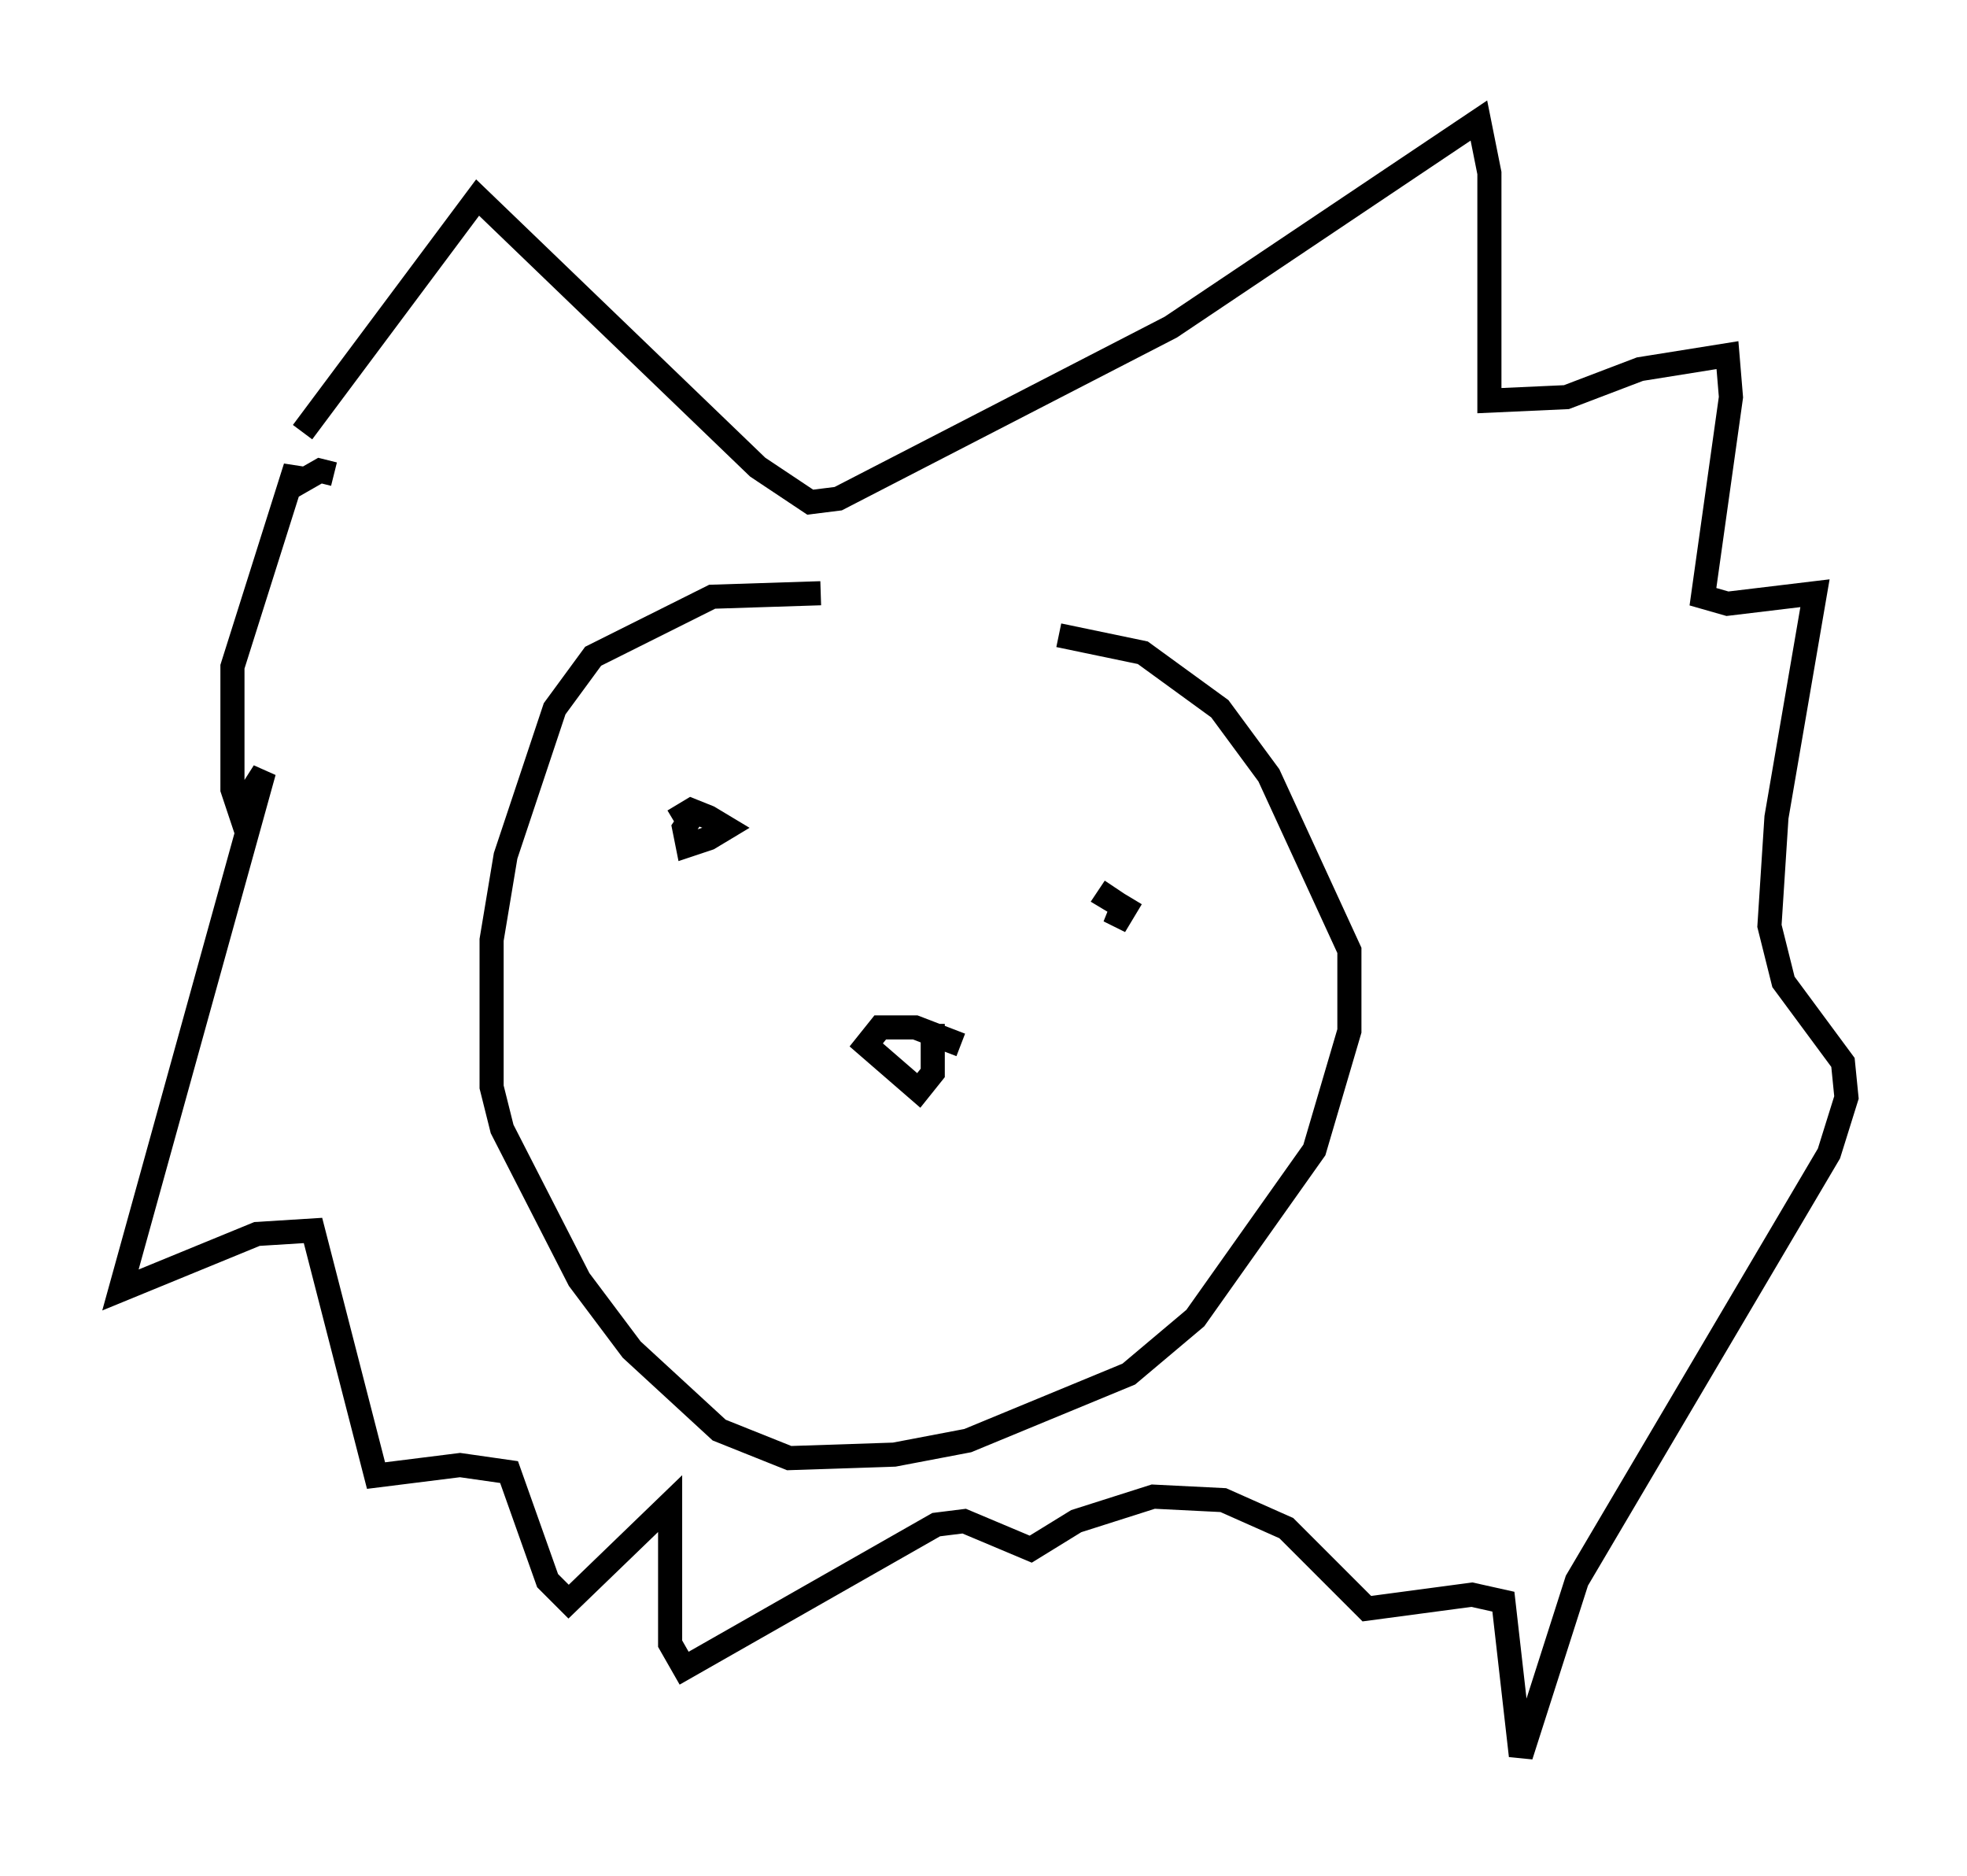 <?xml version="1.0" encoding="utf-8" ?>
<svg baseProfile="full" height="77.832" version="1.1" width="81.609" xmlns="http://www.w3.org/2000/svg" xmlns:ev="http://www.w3.org/2001/xml-events" xmlns:xlink="http://www.w3.org/1999/xlink"><defs /><rect fill="white" height="77.832" width="81.609" x="0" y="0" /><path d="M44.073, 28.095 m-10.022, -3.486 l-4.503, 0.145 -4.939, 2.469 l-1.598, 2.179 -2.034, 6.101 l-0.581, 3.486 0.0, 6.101 l0.436, 1.743 3.196, 6.246 l2.179, 2.905 3.631, 3.341 l2.905, 1.162 4.358, -0.145 l3.05, -0.581 6.682, -2.76 l2.76, -2.324 4.939, -6.972 l1.453, -4.939 0.0, -3.341 l-3.341, -7.263 -2.034, -2.76 l-3.196, -2.324 -3.486, -0.726 m-4.067, 16.994 l-1.888, -0.726 -1.453, 0.0 l-0.581, 0.726 2.179, 1.888 l0.581, -0.726 0.0, -2.034 m-10.749, -8.425 l0.726, -0.436 0.726, 0.291 l0.726, 0.436 -0.726, 0.436 l-0.872, 0.291 -0.145, -0.726 l0.581, -0.872 m17.575, 4.212 l-0.291, 0.726 0.436, -0.726 l-0.726, -0.436 0.291, -0.436 m-33.698, -18.883 l7.263, -9.732 11.62, 11.184 l2.179, 1.453 1.162, -0.145 l13.799, -7.117 12.782, -8.57 l0.436, 2.179 0.0, 9.441 l3.196, -0.145 3.05, -1.162 l3.631, -0.581 0.145, 1.743 l-1.162, 8.279 1.017, 0.291 l3.631, -0.436 -1.598, 9.296 l-0.291, 4.503 0.581, 2.324 l2.469, 3.341 0.145, 1.453 l-0.726, 2.324 -10.458, 17.721 l-2.324, 7.263 -0.726, -6.391 l-1.307, -0.291 -4.358, 0.581 l-3.341, -3.341 -2.615, -1.162 l-2.905, -0.145 -3.196, 1.017 l-1.888, 1.162 -2.76, -1.162 l-1.162, 0.145 -10.458, 5.955 l-0.581, -1.017 0.0, -5.81 l-4.212, 4.067 -0.872, -0.872 l-1.598, -4.503 -2.034, -0.291 l-3.486, 0.436 -2.615, -10.168 l-2.324, 0.145 -5.665, 2.324 l5.955, -21.497 -1.017, 1.598 l-0.291, -0.872 0.0, -5.084 l2.615, -8.279 0.0, 0.726 l1.017, -0.581 0.581, 0.145 " fill="none" stroke="black" stroke-width="1" /></svg>